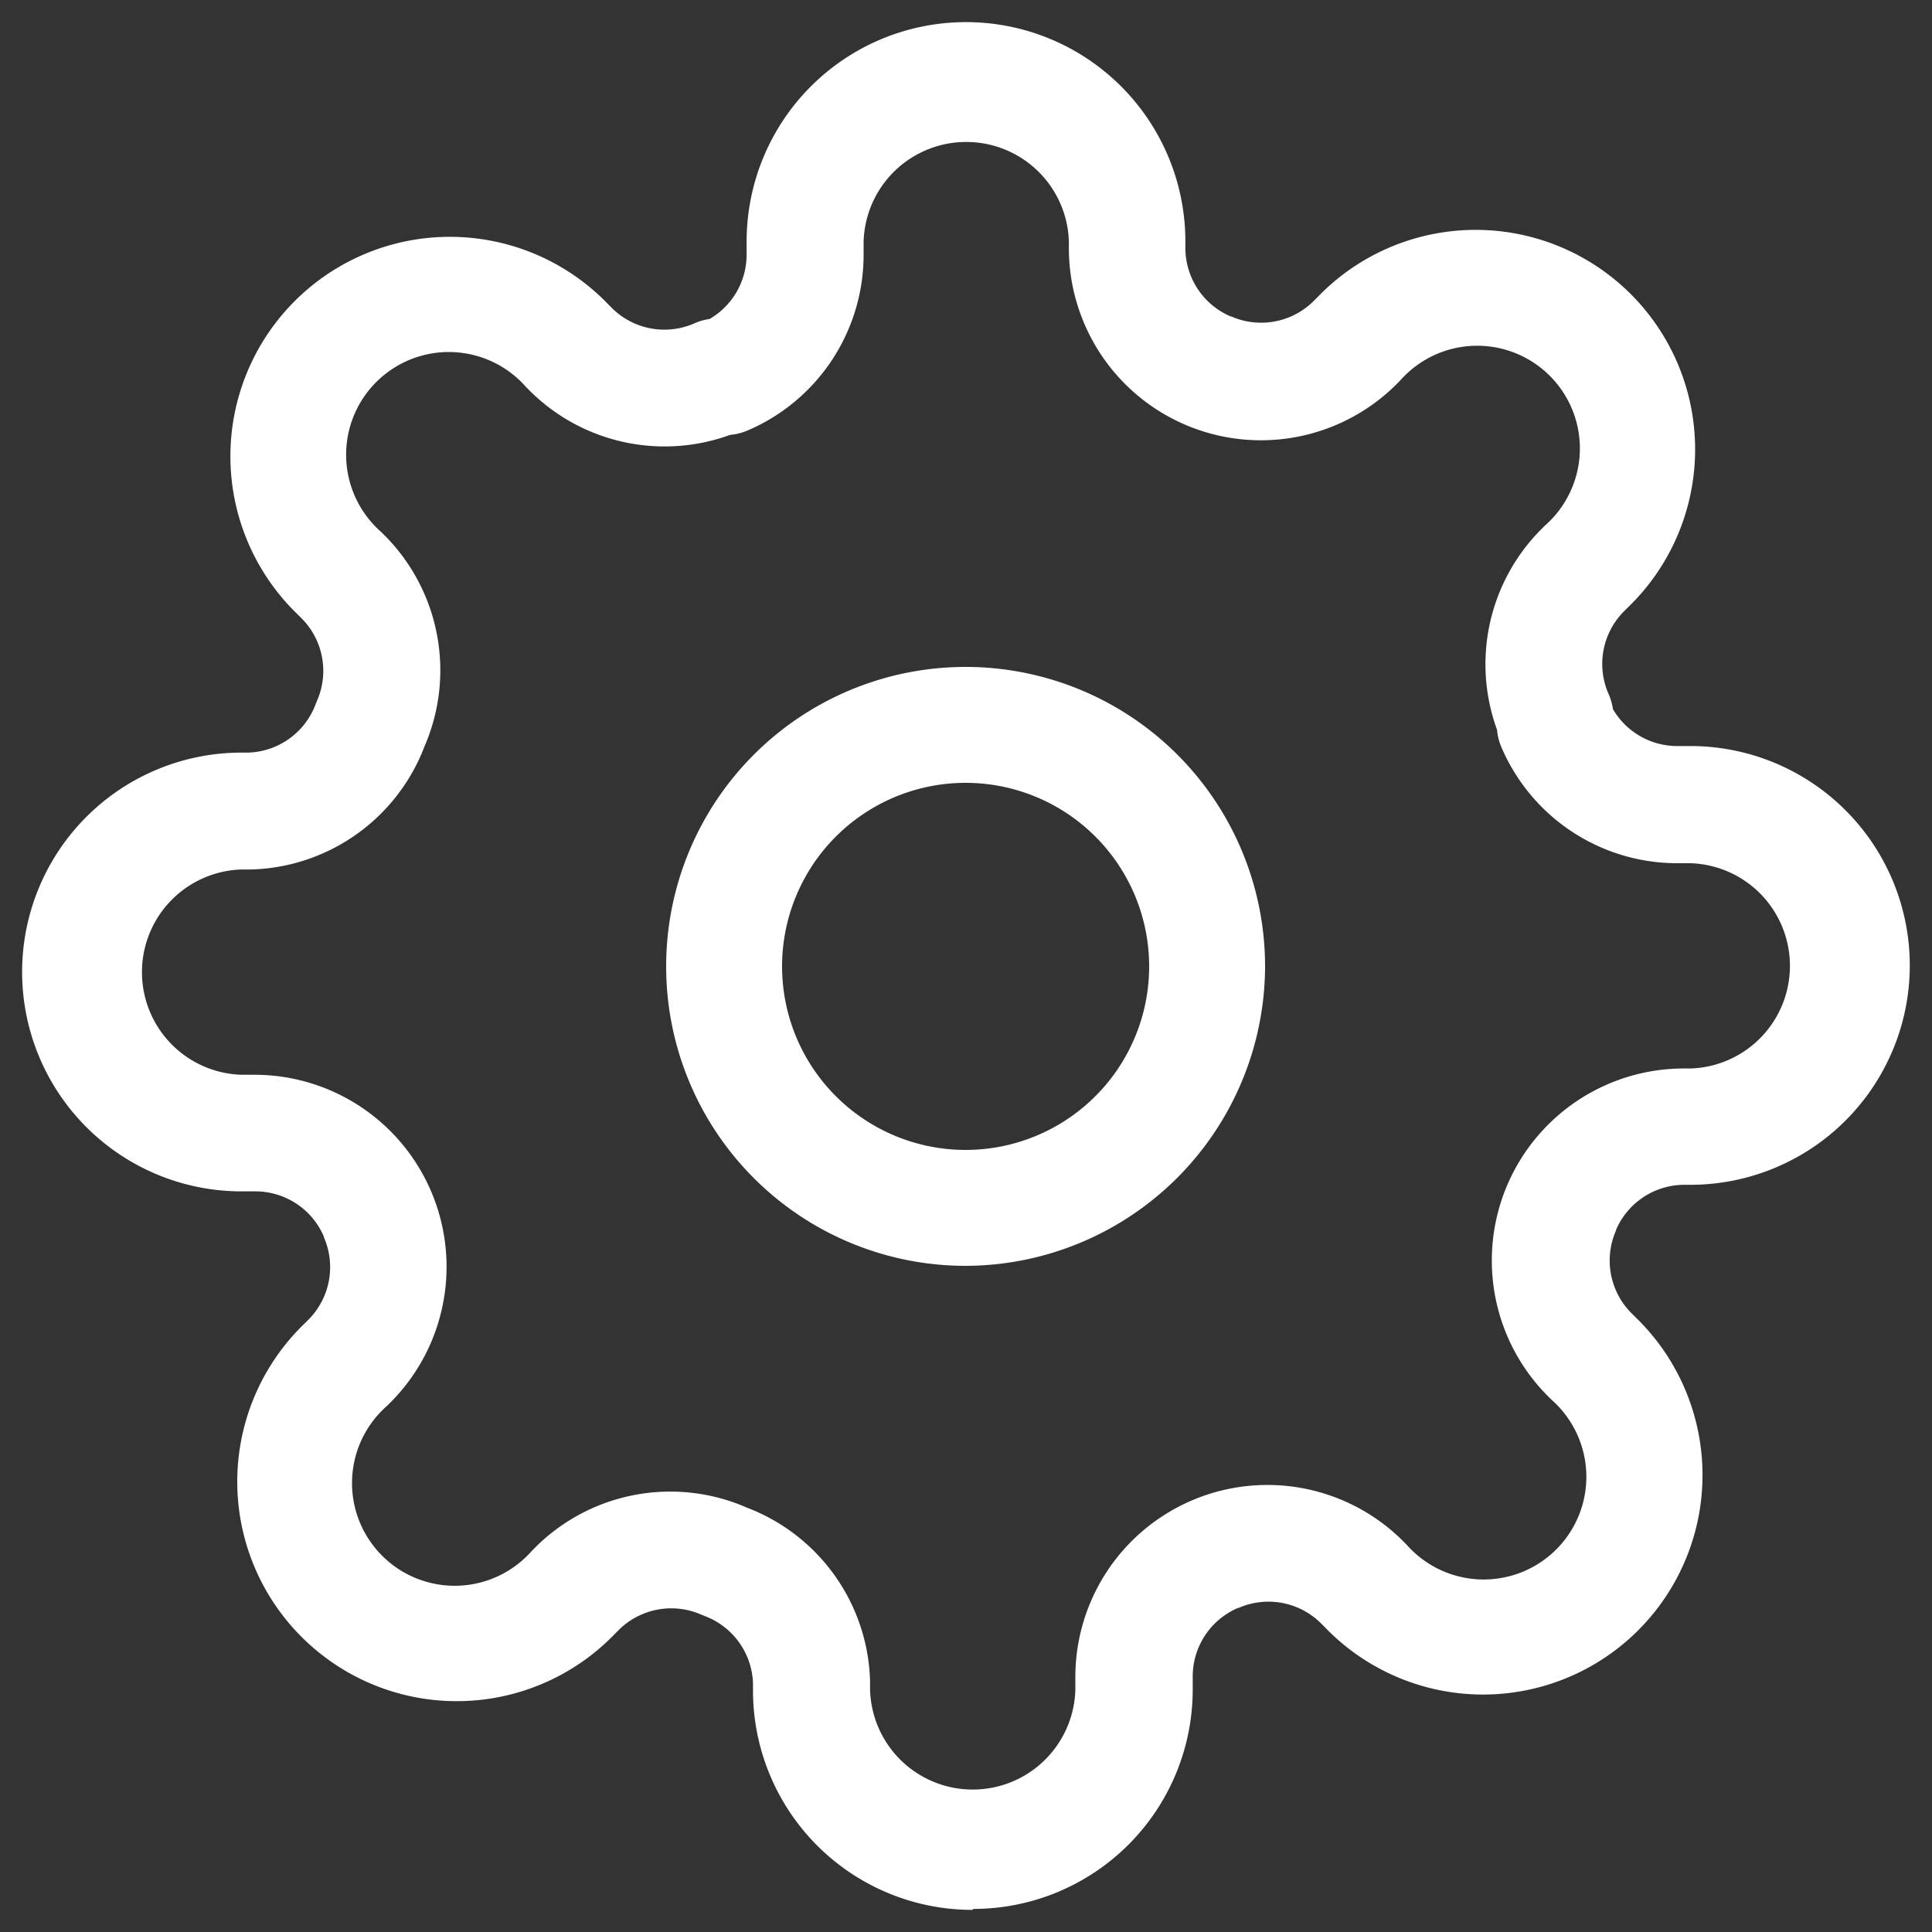 <svg xmlns="http://www.w3.org/2000/svg" xmlns:xlink="http://www.w3.org/1999/xlink" width="20" height="20" viewBox="0 0 20 20">
  <rect x="0" y="0" width="20" height="20" fill="#333333" stroke="none"/>
  <defs>
    <clipPath id="clip-path">
      <rect id="Rectangle_314" data-name="Rectangle 314" width="20" height="20" fill="#fff"/>
    </clipPath>
  </defs>
  <g id="Groupe_1299" data-name="Groupe 1299" transform="translate(-16 -739)">
    <g id="Groupe_1020" data-name="Groupe 1020" transform="translate(16 739)" clip-path="url(#clip-path)">
      <path id="Tracé_246" data-name="Tracé 246" d="M11.1,14.208a3.1,3.1,0,1,1,3.1-3.1A3.108,3.108,0,0,1,11.1,14.208Zm0-5A1.9,1.9,0,1,0,13,11.1,1.9,1.9,0,0,0,11.1,9.208Z" transform="translate(-1.104 -1.104)" fill="#fff"/>
      <path id="Tracé_247" data-name="Tracé 247" d="M9.837,19.542a2.271,2.271,0,0,1-2.271-2.271V17.2a.771.771,0,0,0-.5-.7l-.035-.014a.771.771,0,0,0-.848.152l-.047.047a2.272,2.272,0,1,1-3.212-3.213l.047-.047a.771.771,0,0,0,.152-.848l0-.006a.771.771,0,0,0-.705-.467H2.271a2.271,2.271,0,0,1,0-4.542h.067a.771.771,0,0,0,.7-.5q.007-.018.014-.035A.771.771,0,0,0,2.9,6.179l-.047-.047A2.272,2.272,0,1,1,6.065,2.919l.047.047a.771.771,0,0,0,.848.152.6.6,0,0,1,.157-.045A.771.771,0,0,0,7.5,2.41V2.271a2.271,2.271,0,0,1,4.542,0v.075a.771.771,0,0,0,.467.7l.006,0a.771.771,0,0,0,.848-.152l.047-.047a2.272,2.272,0,1,1,3.212,3.213l-.047.047a.771.771,0,0,0-.152.848.6.6,0,0,1,.045.157.771.771,0,0,0,.663.382h.139a2.271,2.271,0,0,1,0,4.542H17.2a.771.771,0,0,0-.7.467l0,.006a.771.771,0,0,0,.152.848l.047.047a2.272,2.272,0,1,1-3.213,3.212l-.047-.047a.771.771,0,0,0-.848-.152l-.006,0a.771.771,0,0,0-.467.705v.139a2.271,2.271,0,0,1-2.271,2.271ZM7.5,15.377a1.979,1.979,0,0,1,1.278,1.8s0,.009,0,.014v.075a1.063,1.063,0,0,0,2.125,0v-.142a1.988,1.988,0,0,1,3.377-1.415l0,0,.05.05a1.063,1.063,0,1,0,1.5-1.5l-.05-.05,0,0a1.988,1.988,0,0,1,1.413-3.377h.077a1.063,1.063,0,0,0,0-2.125h-.142a1.979,1.979,0,0,1-1.814-1.2.6.6,0,0,1-.046-.182,1.979,1.979,0,0,1,.445-2.062l0,0,.05-.05a1.063,1.063,0,1,0-1.5-1.5l-.05.05,0,0a1.988,1.988,0,0,1-3.377-1.413V2.271a1.063,1.063,0,0,0-2.125,0v.142a1.979,1.979,0,0,1-1.2,1.814.6.6,0,0,1-.182.046,1.979,1.979,0,0,1-2.062-.445l0,0-.05-.05a1.063,1.063,0,1,0-1.5,1.5l.05.05,0,0a1.979,1.979,0,0,1,.4,2.166,1.979,1.979,0,0,1-1.8,1.278H2.271a1.063,1.063,0,0,0,0,2.125h.142a1.988,1.988,0,0,1,1.415,3.377l0,0-.05.05a1.063,1.063,0,1,0,1.5,1.5l.05-.05,0,0a1.979,1.979,0,0,1,2.166-.4Z" transform="translate(0.229 0.229)" fill="#fff"/>
    </g>
  </g>
</svg>
